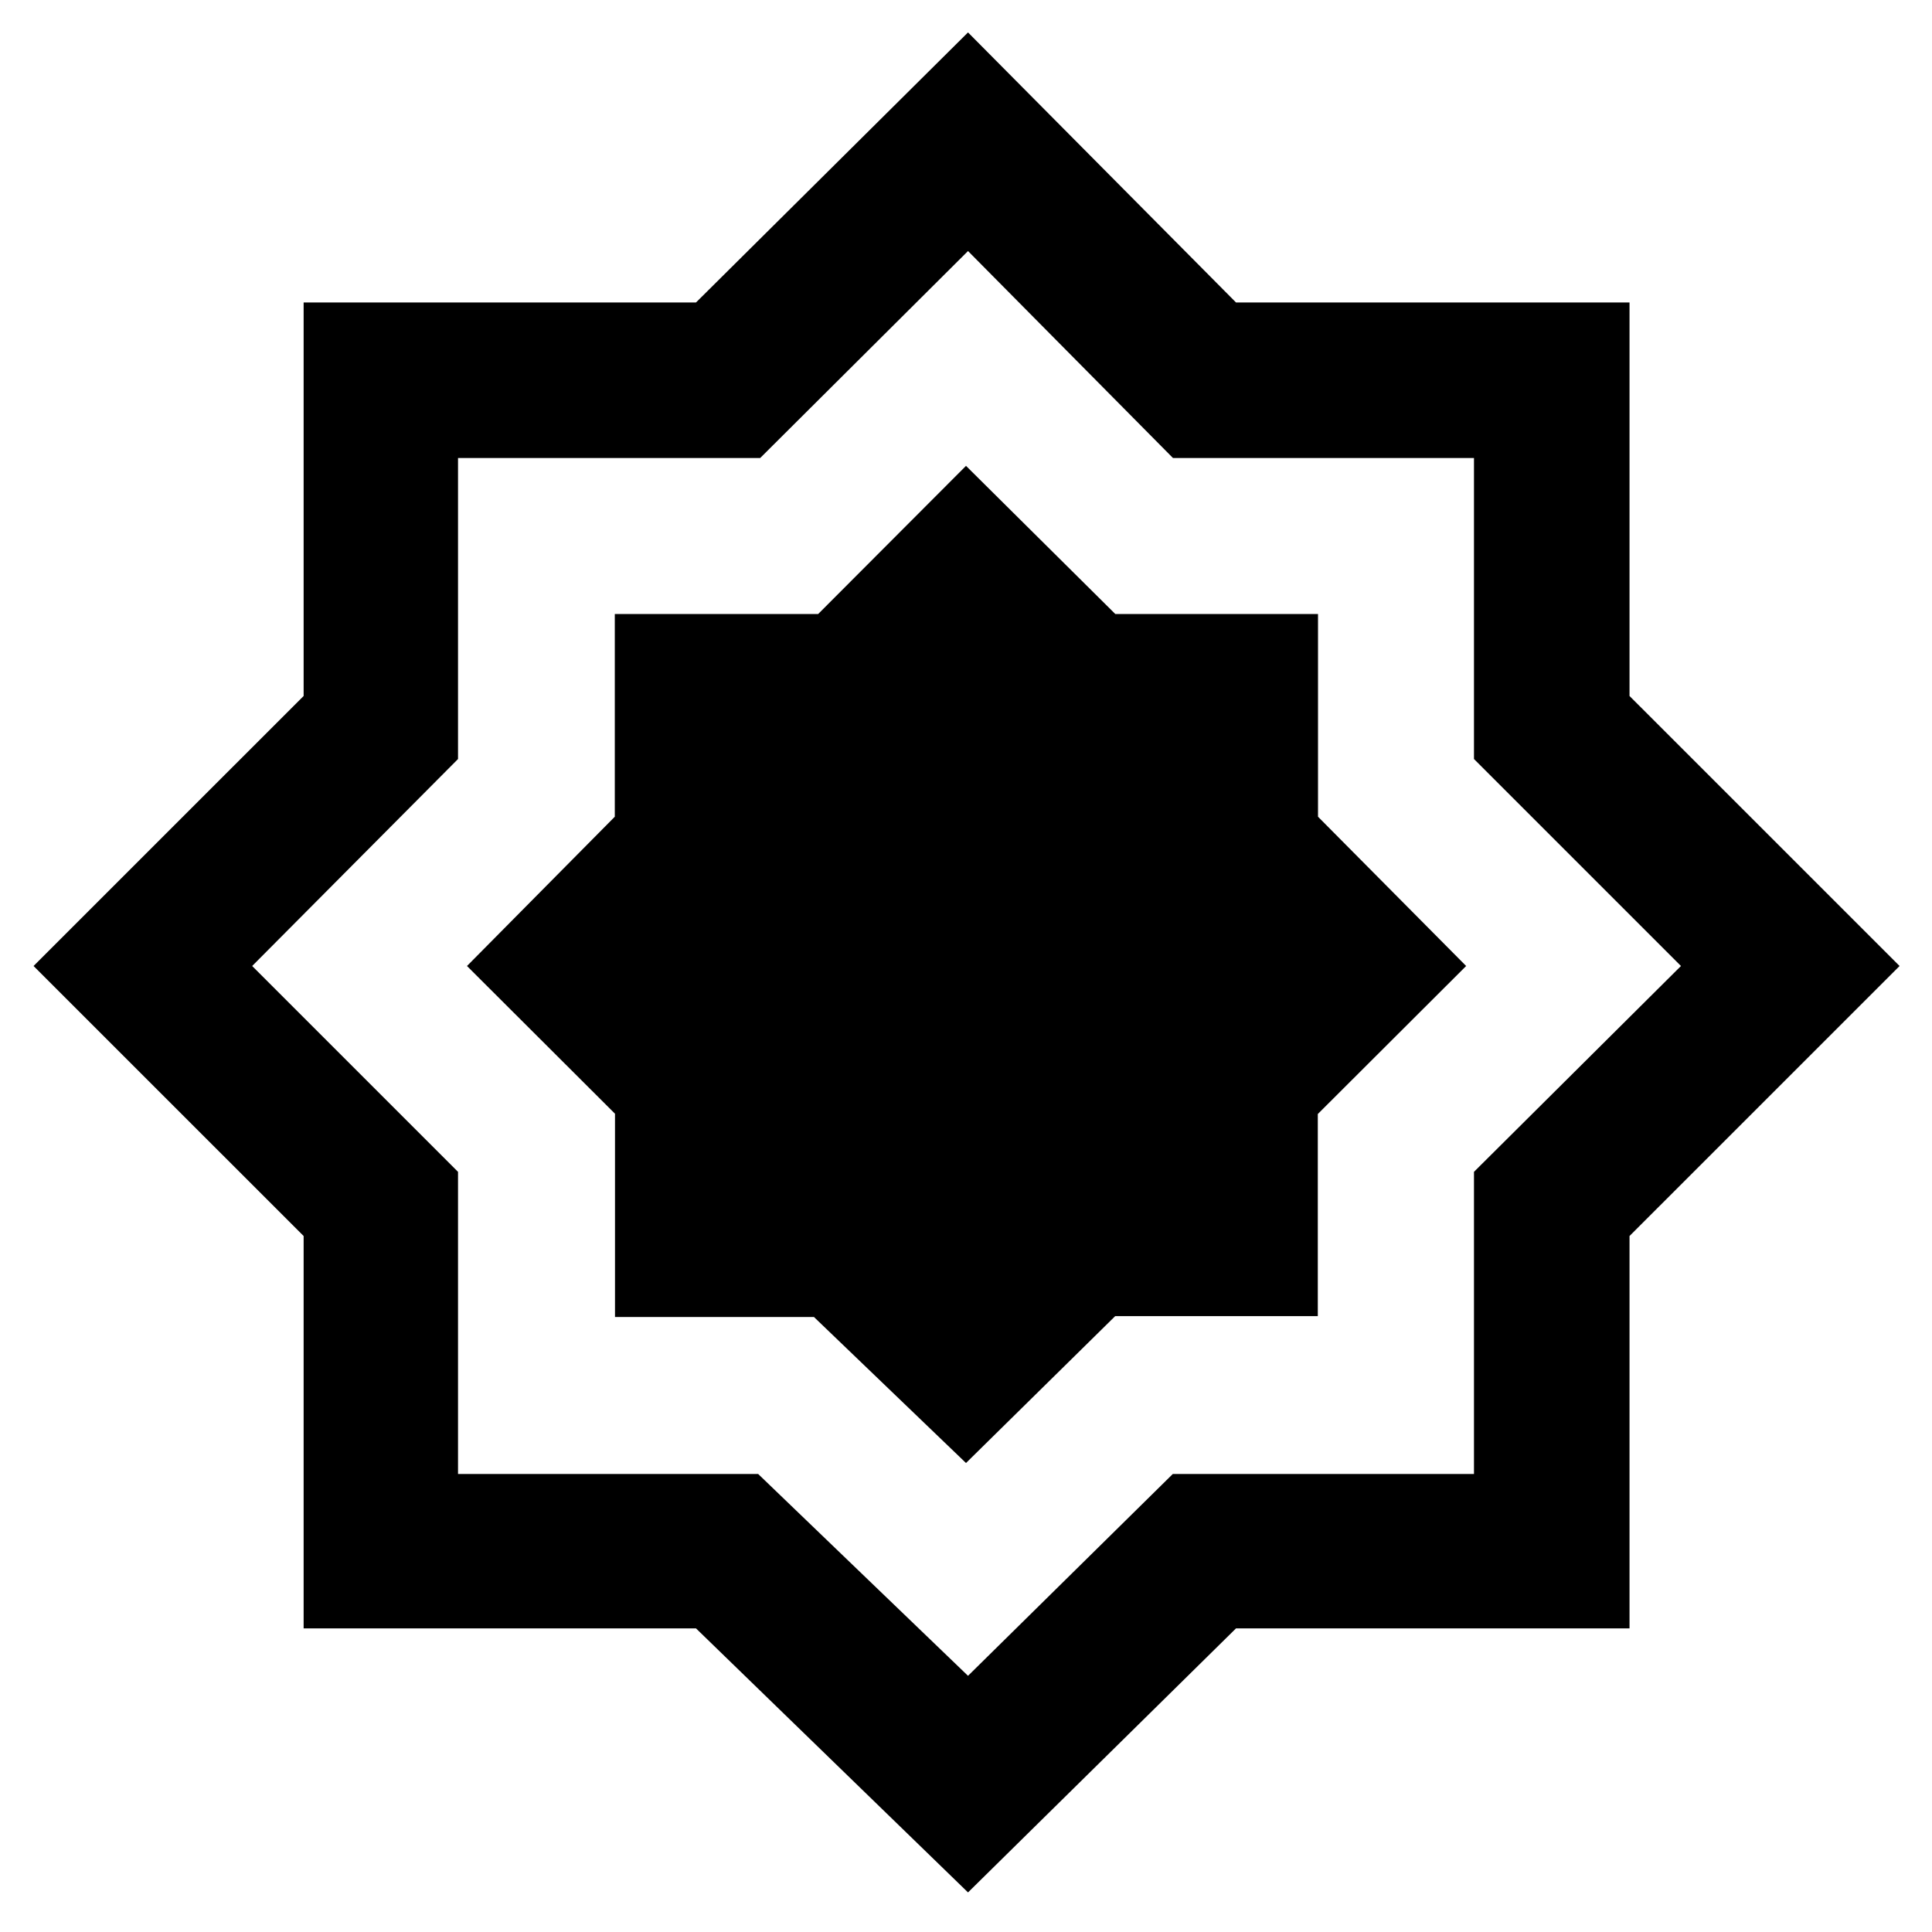 <svg xmlns="http://www.w3.org/2000/svg" height="48" viewBox="0 -960 960 960" width="48"><path d="m480-233.04 74.14-72.99h100.67v-100.42L728.52-480l-73.61-74.18v-100.73H554.18L480-728.52l-73.45 73.61H305.49v100.73L232.04-480l73.55 73.4v101.01h98.86L480-233.04Zm1 213.37-135.17-131.2H150.87v-194.96L16.67-480l134.2-134.17V-809.7h194.96L481-943.89 614.17-809.7H809.7v195.53L943.89-480 809.7-345.83v194.96H614.17L481-19.67Zm0-107.63 101.76-100.29h149.65v-150.13L835.26-480 732.41-582.85v-149.56H582.85L481-835.26 377.72-732.41H227.59v149.56L125.3-480l102.29 102.28v150.13h149.13L481-127.3Zm0-353.7Z"/></svg>